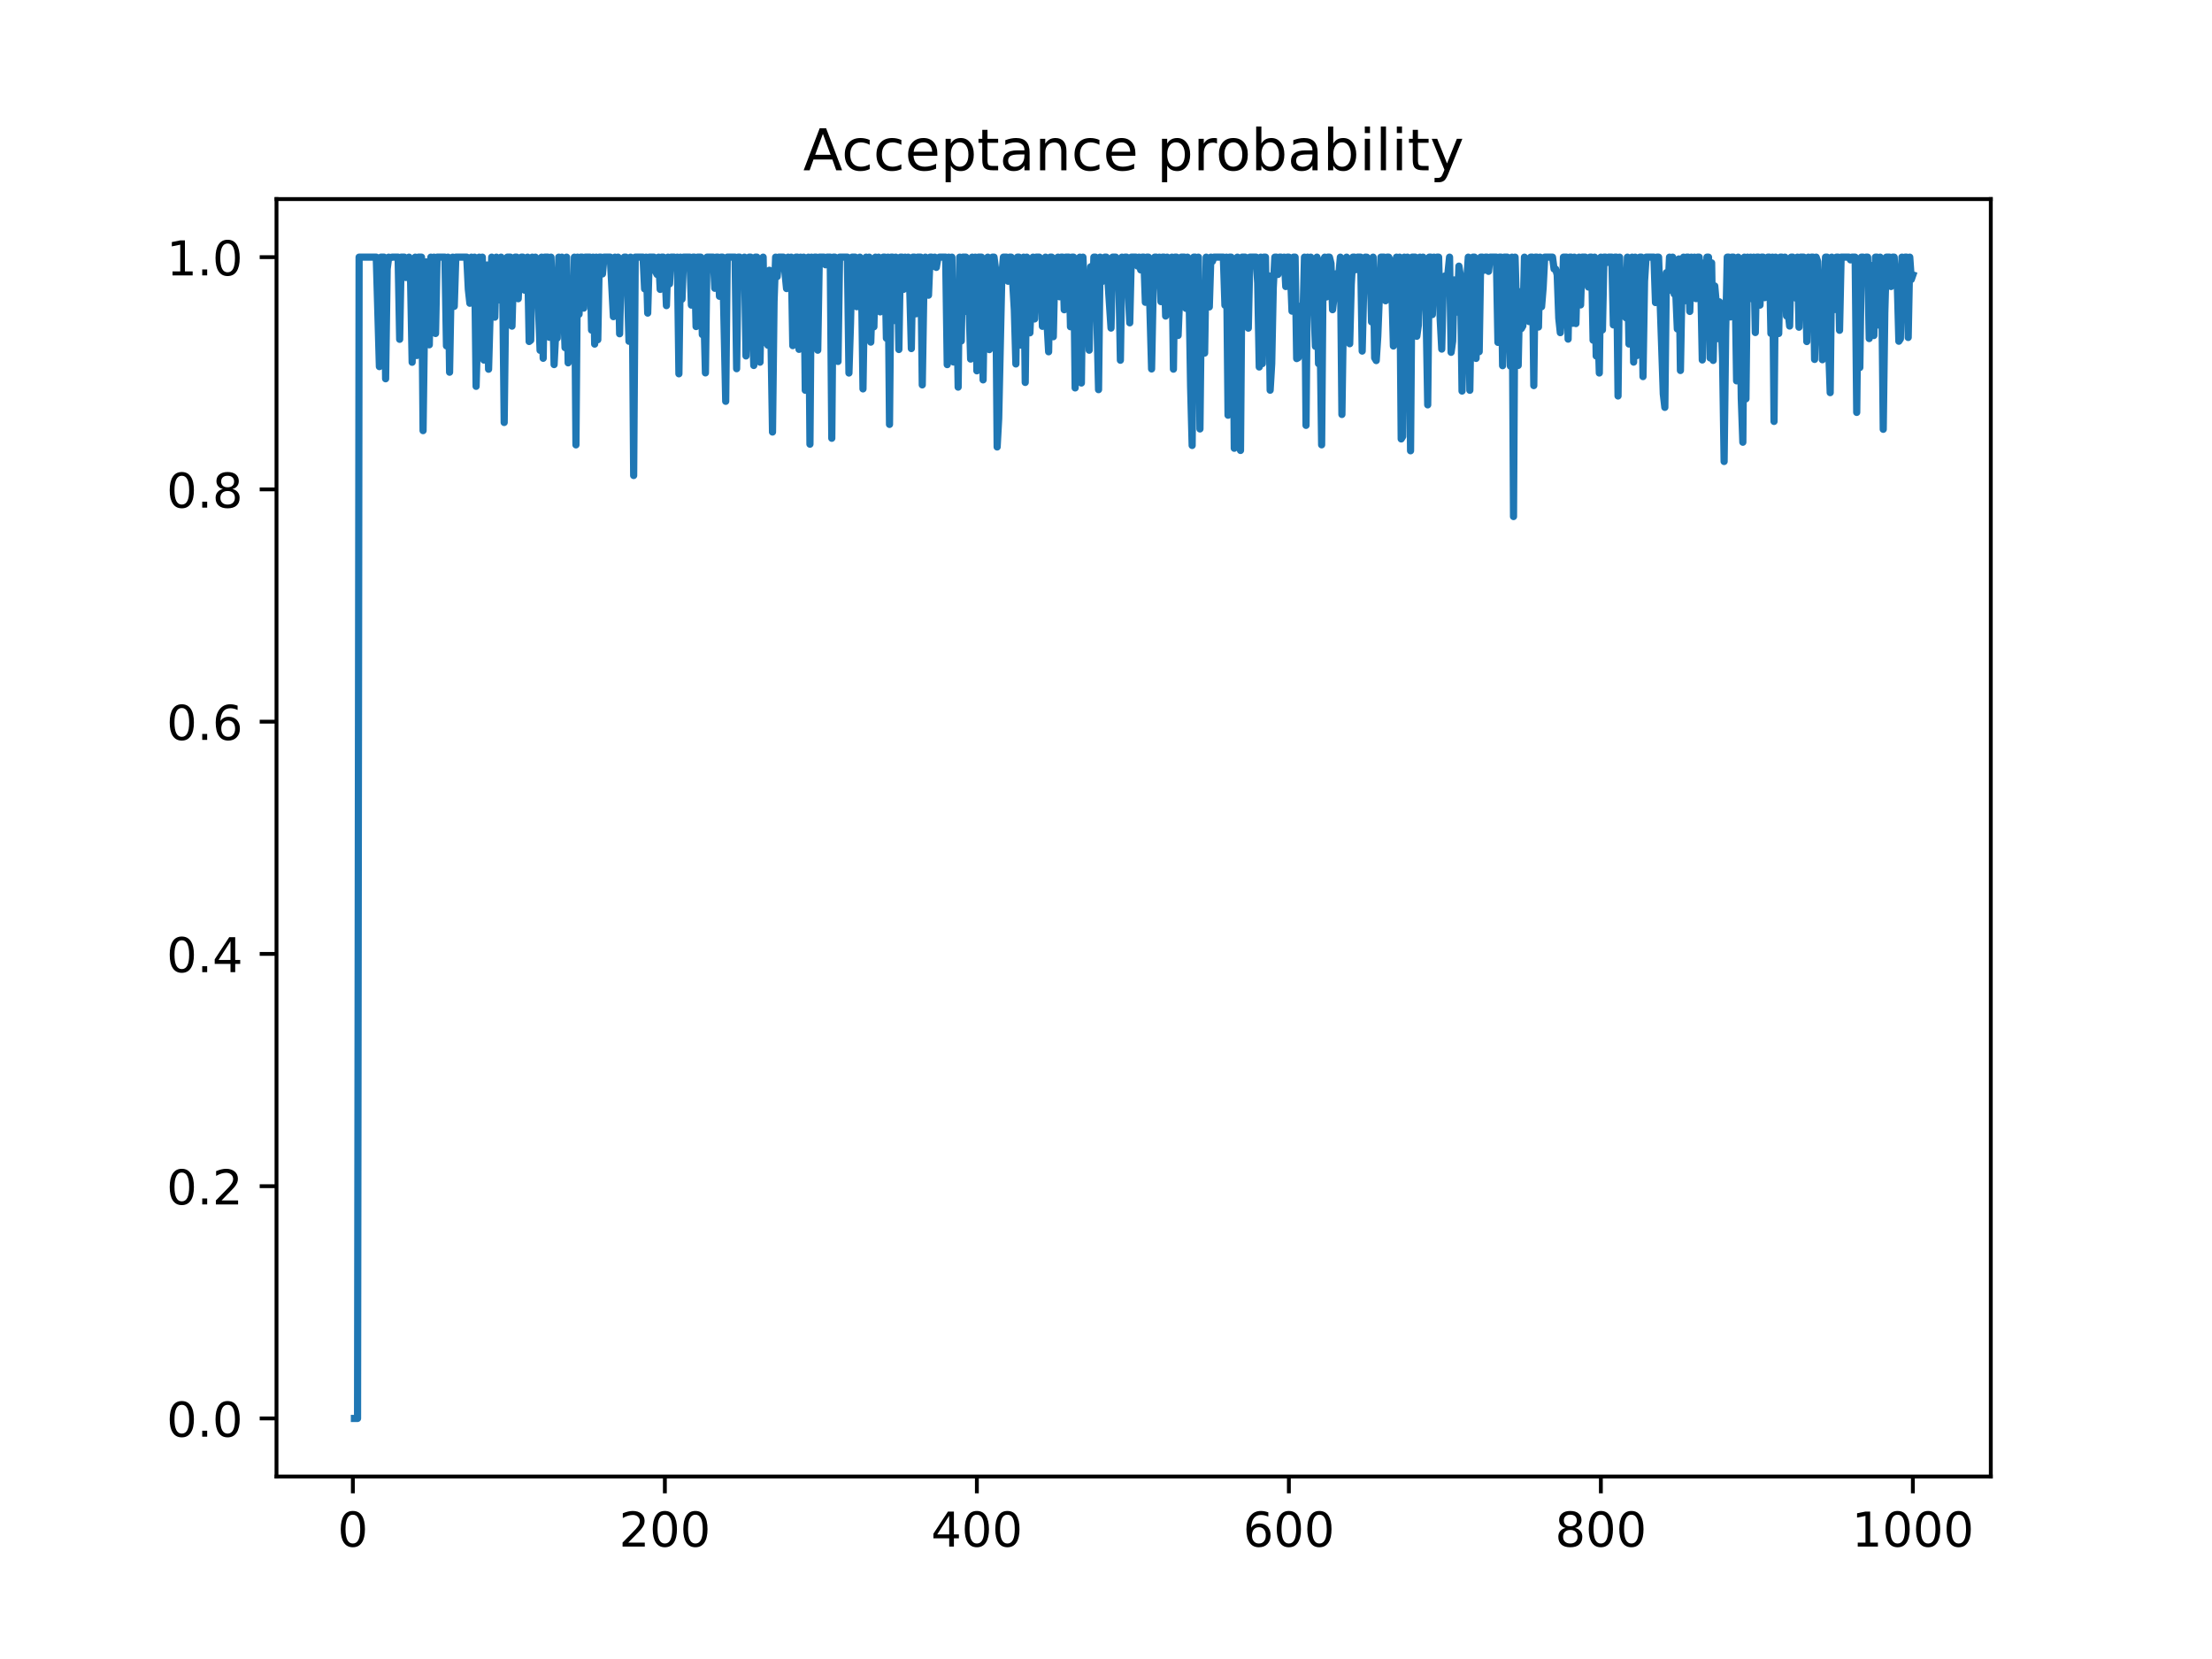 <?xml version="1.0" encoding="utf-8" standalone="no"?>
<!DOCTYPE svg PUBLIC "-//W3C//DTD SVG 1.1//EN"
  "http://www.w3.org/Graphics/SVG/1.1/DTD/svg11.dtd">
<!-- Created with matplotlib (https://matplotlib.org/) -->
<svg height="345.6pt" version="1.1" viewBox="0 0 460.8 345.6" width="460.8pt" xmlns="http://www.w3.org/2000/svg" xmlns:xlink="http://www.w3.org/1999/xlink">
 <defs>
  <style type="text/css">
*{stroke-linecap:butt;stroke-linejoin:round;}
  </style>
 </defs>
 <g id="figure_1">
  <g id="patch_1">
   <path d="M 0 345.6 
L 460.8 345.6 
L 460.8 0 
L 0 0 
z
" style="fill:#ffffff;"/>
  </g>
  <g id="axes_1">
   <g id="patch_2">
    <path d="M 57.6 307.584 
L 414.72 307.584 
L 414.72 41.472 
L 57.6 41.472 
z
" style="fill:#ffffff;"/>
   </g>
   <g id="matplotlib.axis_1">
    <g id="xtick_1">
     <g id="line2d_1">
      <defs>
       <path d="M 0 0 
L 0 3.5 
" id="m5821bf7b52" style="stroke:#000000;stroke-width:0.8;"/>
      </defs>
      <g>
       <use style="stroke:#000000;stroke-width:0.8;" x="73.508" xlink:href="#m5821bf7b52" y="307.584"/>
      </g>
     </g>
     <g id="text_1">
      <!-- 0 -->
      <defs>
       <path d="M 31.781 66.406 
Q 24.172 66.406 20.328 58.906 
Q 16.5 51.422 16.5 36.375 
Q 16.5 21.391 20.328 13.891 
Q 24.172 6.391 31.781 6.391 
Q 39.453 6.391 43.281 13.891 
Q 47.125 21.391 47.125 36.375 
Q 47.125 51.422 43.281 58.906 
Q 39.453 66.406 31.781 66.406 
z
M 31.781 74.219 
Q 44.047 74.219 50.516 64.516 
Q 56.984 54.828 56.984 36.375 
Q 56.984 17.969 50.516 8.266 
Q 44.047 -1.422 31.781 -1.422 
Q 19.531 -1.422 13.062 8.266 
Q 6.594 17.969 6.594 36.375 
Q 6.594 54.828 13.062 64.516 
Q 19.531 74.219 31.781 74.219 
z
" id="DejaVuSans-48"/>
      </defs>
      <g transform="translate(70.326 322.182)scale(0.1 -0.1)">
       <use xlink:href="#DejaVuSans-48"/>
      </g>
     </g>
    </g>
    <g id="xtick_2">
     <g id="line2d_2">
      <g>
       <use style="stroke:#000000;stroke-width:0.8;" x="138.504" xlink:href="#m5821bf7b52" y="307.584"/>
      </g>
     </g>
     <g id="text_2">
      <!-- 200 -->
      <defs>
       <path d="M 19.188 8.297 
L 53.609 8.297 
L 53.609 0 
L 7.328 0 
L 7.328 8.297 
Q 12.938 14.109 22.625 23.891 
Q 32.328 33.688 34.812 36.531 
Q 39.547 41.844 41.422 45.531 
Q 43.312 49.219 43.312 52.781 
Q 43.312 58.594 39.234 62.25 
Q 35.156 65.922 28.609 65.922 
Q 23.969 65.922 18.812 64.312 
Q 13.672 62.703 7.812 59.422 
L 7.812 69.391 
Q 13.766 71.781 18.938 73 
Q 24.125 74.219 28.422 74.219 
Q 39.75 74.219 46.484 68.547 
Q 53.219 62.891 53.219 53.422 
Q 53.219 48.922 51.531 44.891 
Q 49.859 40.875 45.406 35.406 
Q 44.188 33.984 37.641 27.219 
Q 31.109 20.453 19.188 8.297 
z
" id="DejaVuSans-50"/>
      </defs>
      <g transform="translate(128.96 322.182)scale(0.1 -0.1)">
       <use xlink:href="#DejaVuSans-50"/>
       <use x="63.623" xlink:href="#DejaVuSans-48"/>
       <use x="127.246" xlink:href="#DejaVuSans-48"/>
      </g>
     </g>
    </g>
    <g id="xtick_3">
     <g id="line2d_3">
      <g>
       <use style="stroke:#000000;stroke-width:0.8;" x="203.5" xlink:href="#m5821bf7b52" y="307.584"/>
      </g>
     </g>
     <g id="text_3">
      <!-- 400 -->
      <defs>
       <path d="M 37.797 64.312 
L 12.891 25.391 
L 37.797 25.391 
z
M 35.203 72.906 
L 47.609 72.906 
L 47.609 25.391 
L 58.016 25.391 
L 58.016 17.188 
L 47.609 17.188 
L 47.609 0 
L 37.797 0 
L 37.797 17.188 
L 4.891 17.188 
L 4.891 26.703 
z
" id="DejaVuSans-52"/>
      </defs>
      <g transform="translate(193.956 322.182)scale(0.1 -0.1)">
       <use xlink:href="#DejaVuSans-52"/>
       <use x="63.623" xlink:href="#DejaVuSans-48"/>
       <use x="127.246" xlink:href="#DejaVuSans-48"/>
      </g>
     </g>
    </g>
    <g id="xtick_4">
     <g id="line2d_4">
      <g>
       <use style="stroke:#000000;stroke-width:0.8;" x="268.495" xlink:href="#m5821bf7b52" y="307.584"/>
      </g>
     </g>
     <g id="text_4">
      <!-- 600 -->
      <defs>
       <path d="M 33.016 40.375 
Q 26.375 40.375 22.484 35.828 
Q 18.609 31.297 18.609 23.391 
Q 18.609 15.531 22.484 10.953 
Q 26.375 6.391 33.016 6.391 
Q 39.656 6.391 43.531 10.953 
Q 47.406 15.531 47.406 23.391 
Q 47.406 31.297 43.531 35.828 
Q 39.656 40.375 33.016 40.375 
z
M 52.594 71.297 
L 52.594 62.312 
Q 48.875 64.062 45.094 64.984 
Q 41.312 65.922 37.594 65.922 
Q 27.828 65.922 22.672 59.328 
Q 17.531 52.734 16.797 39.406 
Q 19.672 43.656 24.016 45.922 
Q 28.375 48.188 33.594 48.188 
Q 44.578 48.188 50.953 41.516 
Q 57.328 34.859 57.328 23.391 
Q 57.328 12.156 50.688 5.359 
Q 44.047 -1.422 33.016 -1.422 
Q 20.359 -1.422 13.672 8.266 
Q 6.984 17.969 6.984 36.375 
Q 6.984 53.656 15.188 63.938 
Q 23.391 74.219 37.203 74.219 
Q 40.922 74.219 44.703 73.484 
Q 48.484 72.75 52.594 71.297 
z
" id="DejaVuSans-54"/>
      </defs>
      <g transform="translate(258.952 322.182)scale(0.1 -0.1)">
       <use xlink:href="#DejaVuSans-54"/>
       <use x="63.623" xlink:href="#DejaVuSans-48"/>
       <use x="127.246" xlink:href="#DejaVuSans-48"/>
      </g>
     </g>
    </g>
    <g id="xtick_5">
     <g id="line2d_5">
      <g>
       <use style="stroke:#000000;stroke-width:0.8;" x="333.491" xlink:href="#m5821bf7b52" y="307.584"/>
      </g>
     </g>
     <g id="text_5">
      <!-- 800 -->
      <defs>
       <path d="M 31.781 34.625 
Q 24.75 34.625 20.719 30.859 
Q 16.703 27.094 16.703 20.516 
Q 16.703 13.922 20.719 10.156 
Q 24.75 6.391 31.781 6.391 
Q 38.812 6.391 42.859 10.172 
Q 46.922 13.969 46.922 20.516 
Q 46.922 27.094 42.891 30.859 
Q 38.875 34.625 31.781 34.625 
z
M 21.922 38.812 
Q 15.578 40.375 12.031 44.719 
Q 8.5 49.078 8.5 55.328 
Q 8.5 64.062 14.719 69.141 
Q 20.953 74.219 31.781 74.219 
Q 42.672 74.219 48.875 69.141 
Q 55.078 64.062 55.078 55.328 
Q 55.078 49.078 51.531 44.719 
Q 48 40.375 41.703 38.812 
Q 48.828 37.156 52.797 32.312 
Q 56.781 27.484 56.781 20.516 
Q 56.781 9.906 50.312 4.234 
Q 43.844 -1.422 31.781 -1.422 
Q 19.734 -1.422 13.25 4.234 
Q 6.781 9.906 6.781 20.516 
Q 6.781 27.484 10.781 32.312 
Q 14.797 37.156 21.922 38.812 
z
M 18.312 54.391 
Q 18.312 48.734 21.844 45.562 
Q 25.391 42.391 31.781 42.391 
Q 38.141 42.391 41.719 45.562 
Q 45.312 48.734 45.312 54.391 
Q 45.312 60.062 41.719 63.234 
Q 38.141 66.406 31.781 66.406 
Q 25.391 66.406 21.844 63.234 
Q 18.312 60.062 18.312 54.391 
z
" id="DejaVuSans-56"/>
      </defs>
      <g transform="translate(323.948 322.182)scale(0.1 -0.1)">
       <use xlink:href="#DejaVuSans-56"/>
       <use x="63.623" xlink:href="#DejaVuSans-48"/>
       <use x="127.246" xlink:href="#DejaVuSans-48"/>
      </g>
     </g>
    </g>
    <g id="xtick_6">
     <g id="line2d_6">
      <g>
       <use style="stroke:#000000;stroke-width:0.8;" x="398.487" xlink:href="#m5821bf7b52" y="307.584"/>
      </g>
     </g>
     <g id="text_6">
      <!-- 1000 -->
      <defs>
       <path d="M 12.406 8.297 
L 28.516 8.297 
L 28.516 63.922 
L 10.984 60.406 
L 10.984 69.391 
L 28.422 72.906 
L 38.281 72.906 
L 38.281 8.297 
L 54.391 8.297 
L 54.391 0 
L 12.406 0 
z
" id="DejaVuSans-49"/>
      </defs>
      <g transform="translate(385.762 322.182)scale(0.1 -0.1)">
       <use xlink:href="#DejaVuSans-49"/>
       <use x="63.623" xlink:href="#DejaVuSans-48"/>
       <use x="127.246" xlink:href="#DejaVuSans-48"/>
       <use x="190.869" xlink:href="#DejaVuSans-48"/>
      </g>
     </g>
    </g>
   </g>
   <g id="matplotlib.axis_2">
    <g id="ytick_1">
     <g id="line2d_7">
      <defs>
       <path d="M 0 0 
L -3.5 0 
" id="m91b121d112" style="stroke:#000000;stroke-width:0.8;"/>
      </defs>
      <g>
       <use style="stroke:#000000;stroke-width:0.8;" x="57.6" xlink:href="#m91b121d112" y="295.488"/>
      </g>
     </g>
     <g id="text_7">
      <!-- 0.0 -->
      <defs>
       <path d="M 10.688 12.406 
L 21 12.406 
L 21 0 
L 10.688 0 
z
" id="DejaVuSans-46"/>
      </defs>
      <g transform="translate(34.697 299.287)scale(0.1 -0.1)">
       <use xlink:href="#DejaVuSans-48"/>
       <use x="63.623" xlink:href="#DejaVuSans-46"/>
       <use x="95.41" xlink:href="#DejaVuSans-48"/>
      </g>
     </g>
    </g>
    <g id="ytick_2">
     <g id="line2d_8">
      <g>
       <use style="stroke:#000000;stroke-width:0.8;" x="57.6" xlink:href="#m91b121d112" y="247.104"/>
      </g>
     </g>
     <g id="text_8">
      <!-- 0.2 -->
      <g transform="translate(34.697 250.903)scale(0.1 -0.1)">
       <use xlink:href="#DejaVuSans-48"/>
       <use x="63.623" xlink:href="#DejaVuSans-46"/>
       <use x="95.41" xlink:href="#DejaVuSans-50"/>
      </g>
     </g>
    </g>
    <g id="ytick_3">
     <g id="line2d_9">
      <g>
       <use style="stroke:#000000;stroke-width:0.8;" x="57.6" xlink:href="#m91b121d112" y="198.72"/>
      </g>
     </g>
     <g id="text_9">
      <!-- 0.4 -->
      <g transform="translate(34.697 202.519)scale(0.1 -0.1)">
       <use xlink:href="#DejaVuSans-48"/>
       <use x="63.623" xlink:href="#DejaVuSans-46"/>
       <use x="95.41" xlink:href="#DejaVuSans-52"/>
      </g>
     </g>
    </g>
    <g id="ytick_4">
     <g id="line2d_10">
      <g>
       <use style="stroke:#000000;stroke-width:0.8;" x="57.6" xlink:href="#m91b121d112" y="150.336"/>
      </g>
     </g>
     <g id="text_10">
      <!-- 0.6 -->
      <g transform="translate(34.697 154.135)scale(0.1 -0.1)">
       <use xlink:href="#DejaVuSans-48"/>
       <use x="63.623" xlink:href="#DejaVuSans-46"/>
       <use x="95.41" xlink:href="#DejaVuSans-54"/>
      </g>
     </g>
    </g>
    <g id="ytick_5">
     <g id="line2d_11">
      <g>
       <use style="stroke:#000000;stroke-width:0.8;" x="57.6" xlink:href="#m91b121d112" y="101.952"/>
      </g>
     </g>
     <g id="text_11">
      <!-- 0.8 -->
      <g transform="translate(34.697 105.751)scale(0.1 -0.1)">
       <use xlink:href="#DejaVuSans-48"/>
       <use x="63.623" xlink:href="#DejaVuSans-46"/>
       <use x="95.41" xlink:href="#DejaVuSans-56"/>
      </g>
     </g>
    </g>
    <g id="ytick_6">
     <g id="line2d_12">
      <g>
       <use style="stroke:#000000;stroke-width:0.8;" x="57.6" xlink:href="#m91b121d112" y="53.568"/>
      </g>
     </g>
     <g id="text_12">
      <!-- 1.0 -->
      <g transform="translate(34.697 57.367)scale(0.1 -0.1)">
       <use xlink:href="#DejaVuSans-49"/>
       <use x="63.623" xlink:href="#DejaVuSans-46"/>
       <use x="95.41" xlink:href="#DejaVuSans-48"/>
      </g>
     </g>
    </g>
   </g>
   <g id="line2d_13">
    <path clip-path="url(#p15f8e2df98)" d="M 73.833 295.488 
L 74.483 295.488 
L 74.808 53.568 
L 78.382 53.568 
L 79.032 76.37 
L 79.357 53.568 
L 80.007 53.568 
L 80.332 78.903 
L 80.657 56.028 
L 80.982 53.568 
L 81.307 53.713 
L 81.632 53.568 
L 82.932 53.568 
L 83.257 70.686 
L 83.582 53.568 
L 84.232 53.568 
L 84.557 57.814 
L 84.882 56.556 
L 85.207 53.568 
L 85.532 58.429 
L 85.857 75.469 
L 86.182 56.782 
L 86.507 53.568 
L 86.832 74.063 
L 87.157 53.568 
L 87.807 53.568 
L 88.132 89.71 
L 88.457 65.922 
L 88.782 54.549 
L 89.432 71.83 
L 89.757 53.568 
L 90.082 54.608 
L 90.407 53.568 
L 90.732 69.476 
L 91.057 53.568 
L 92.682 53.568 
L 93.007 72.056 
L 93.331 53.568 
L 93.656 77.538 
L 93.981 59.516 
L 94.306 53.568 
L 94.631 63.814 
L 94.956 53.568 
L 97.231 53.568 
L 97.556 60.233 
L 97.881 63.179 
L 98.206 53.568 
L 98.531 61.807 
L 98.856 53.568 
L 99.181 80.48 
L 99.506 69.103 
L 99.831 53.568 
L 100.156 71.563 
L 100.481 53.568 
L 100.806 75.011 
L 101.131 62.733 
L 101.456 55.207 
L 101.781 76.917 
L 102.431 53.568 
L 102.756 62.852 
L 103.081 66.072 
L 103.406 53.568 
L 103.731 59.372 
L 104.056 62.476 
L 104.381 53.568 
L 104.706 58.541 
L 105.031 88.011 
L 105.356 61.481 
L 105.681 53.568 
L 106.331 53.568 
L 106.656 67.944 
L 106.981 56.263 
L 107.306 53.568 
L 107.631 53.568 
L 107.956 62.232 
L 108.281 54.367 
L 108.606 53.568 
L 108.931 53.568 
L 109.255 60.443 
L 109.905 53.568 
L 110.23 71.139 
L 110.555 70.878 
L 110.88 53.568 
L 111.205 61.438 
L 111.53 53.568 
L 111.855 55.242 
L 112.505 72.978 
L 112.83 53.568 
L 113.155 74.638 
L 113.48 53.568 
L 114.13 53.568 
L 114.455 70.268 
L 114.78 53.568 
L 115.105 62.136 
L 115.43 75.95 
L 115.755 69.541 
L 116.08 70.42 
L 116.405 53.568 
L 116.73 59.855 
L 117.055 53.568 
L 117.705 72.426 
L 118.03 53.568 
L 118.355 75.589 
L 119.005 64.294 
L 119.33 72.301 
L 119.655 53.568 
L 119.98 92.675 
L 120.305 53.568 
L 120.63 65.461 
L 120.955 53.568 
L 121.28 53.568 
L 121.605 64.188 
L 121.93 53.568 
L 122.905 53.568 
L 123.23 68.766 
L 123.555 53.568 
L 123.88 71.684 
L 124.205 53.568 
L 124.53 70.779 
L 124.855 53.568 
L 125.179 53.568 
L 125.504 57.071 
L 125.829 53.568 
L 127.129 53.568 
L 127.779 65.966 
L 128.104 53.568 
L 128.429 62.056 
L 128.754 53.568 
L 129.079 69.533 
L 129.404 54.734 
L 129.729 57.459 
L 130.054 53.568 
L 130.379 53.568 
L 130.704 59.842 
L 131.029 71.096 
L 131.354 53.568 
L 131.679 57.232 
L 132.004 99.059 
L 132.329 53.568 
L 133.954 53.568 
L 134.279 60.182 
L 134.604 53.568 
L 134.929 65.226 
L 135.254 53.568 
L 136.229 53.568 
L 136.554 56.539 
L 136.879 57.18 
L 137.204 53.568 
L 137.529 60.286 
L 137.854 53.568 
L 138.179 53.568 
L 138.504 55.88 
L 138.829 63.669 
L 139.154 53.568 
L 139.479 59.138 
L 139.804 53.568 
L 140.454 53.568 
L 140.779 54.812 
L 141.103 53.568 
L 141.428 77.869 
L 141.753 53.568 
L 142.078 62.327 
L 142.403 53.568 
L 143.703 53.568 
L 144.028 63.563 
L 144.353 53.568 
L 144.678 53.568 
L 145.003 68.029 
L 145.328 53.568 
L 145.978 53.568 
L 146.303 69.696 
L 146.628 65.269 
L 146.953 77.681 
L 147.278 53.568 
L 148.578 53.568 
L 148.903 60.054 
L 149.228 53.568 
L 149.553 53.568 
L 149.878 61.722 
L 150.203 53.568 
L 150.528 53.568 
L 151.178 83.603 
L 151.503 53.568 
L 153.128 53.568 
L 153.453 76.809 
L 153.778 53.568 
L 154.103 53.568 
L 154.753 59.166 
L 155.078 53.568 
L 155.403 74.153 
L 155.728 60.182 
L 156.053 53.568 
L 156.378 53.568 
L 157.027 76.135 
L 157.352 53.568 
L 157.677 53.568 
L 158.327 75.453 
L 158.652 58.85 
L 158.977 53.568 
L 159.302 71.365 
L 159.627 66.587 
L 159.952 71.913 
L 160.277 56.295 
L 160.602 70.195 
L 160.927 90.002 
L 161.252 62.84 
L 161.577 53.568 
L 161.902 57.616 
L 162.227 53.568 
L 163.202 53.568 
L 163.852 60.111 
L 164.177 53.568 
L 164.502 58.669 
L 164.827 53.568 
L 165.152 72.005 
L 165.477 59.738 
L 165.802 53.568 
L 166.127 53.568 
L 166.452 72.779 
L 166.777 53.568 
L 167.102 55.211 
L 167.427 53.568 
L 167.752 81.299 
L 168.077 78.553 
L 168.402 53.568 
L 168.727 92.533 
L 169.052 53.568 
L 169.377 59.076 
L 169.702 53.568 
L 170.027 53.568 
L 170.352 72.952 
L 170.677 53.568 
L 171.652 53.568 
L 171.977 55.159 
L 172.302 53.568 
L 172.951 53.568 
L 173.276 91.3 
L 173.601 53.568 
L 173.926 53.568 
L 174.576 75.298 
L 174.901 53.568 
L 176.526 53.568 
L 176.851 77.708 
L 177.176 67.446 
L 177.501 53.568 
L 178.151 53.568 
L 178.476 63.896 
L 178.801 62.57 
L 179.126 53.568 
L 179.451 57.674 
L 179.776 81.013 
L 180.101 60.307 
L 180.426 53.568 
L 180.751 55.885 
L 181.076 53.568 
L 181.401 71.271 
L 181.726 60.874 
L 182.051 68.078 
L 182.376 53.568 
L 182.701 60.808 
L 183.026 53.568 
L 183.351 64.976 
L 183.676 60.167 
L 184.001 53.568 
L 184.326 53.568 
L 184.651 70.458 
L 184.976 53.568 
L 185.301 88.413 
L 185.626 53.568 
L 185.951 53.568 
L 186.276 66.774 
L 186.601 53.568 
L 186.926 54.593 
L 187.251 72.808 
L 187.576 53.568 
L 187.901 53.568 
L 188.226 60.282 
L 188.55 53.568 
L 188.875 57.257 
L 189.2 53.568 
L 189.525 60.421 
L 189.85 72.617 
L 190.175 53.568 
L 190.5 53.568 
L 190.825 65.372 
L 191.15 53.568 
L 191.8 53.568 
L 192.125 80.181 
L 192.45 60.561 
L 192.775 53.568 
L 193.1 55.733 
L 193.425 61.501 
L 193.75 53.568 
L 194.075 53.568 
L 194.4 55.493 
L 194.725 53.568 
L 195.05 55.704 
L 195.375 53.792 
L 195.7 53.568 
L 197 53.568 
L 197.325 75.961 
L 197.65 53.568 
L 197.975 57.773 
L 198.3 53.568 
L 198.625 75.413 
L 199.275 59.443 
L 199.6 80.646 
L 199.925 53.568 
L 200.25 71.034 
L 200.575 53.568 
L 201.225 53.568 
L 201.55 64.999 
L 201.875 63.489 
L 202.2 74.803 
L 202.525 53.568 
L 202.85 57.414 
L 203.175 53.568 
L 203.5 77.251 
L 203.825 53.568 
L 204.474 53.568 
L 204.799 79.137 
L 205.124 58.304 
L 205.449 57.574 
L 205.774 53.568 
L 206.099 72.832 
L 206.749 53.568 
L 207.074 53.568 
L 207.399 56.109 
L 207.724 93.112 
L 208.049 87.147 
L 208.699 57.535 
L 209.024 53.568 
L 209.674 53.568 
L 209.999 58.587 
L 210.324 53.568 
L 210.649 53.568 
L 211.299 64.534 
L 211.624 75.821 
L 211.949 53.568 
L 212.274 53.568 
L 212.599 71.883 
L 212.924 71.133 
L 213.249 53.568 
L 213.574 79.668 
L 213.899 53.568 
L 214.224 55.775 
L 214.549 69.334 
L 215.199 53.568 
L 215.524 66.445 
L 215.849 53.568 
L 216.499 53.568 
L 216.824 57.409 
L 217.149 67.979 
L 217.799 53.568 
L 218.124 67.479 
L 218.449 73.283 
L 218.774 53.568 
L 219.099 53.568 
L 219.424 70.148 
L 219.749 55.888 
L 220.074 53.826 
L 220.398 53.568 
L 220.723 61.82 
L 221.048 53.568 
L 221.373 53.568 
L 221.698 64.531 
L 222.023 53.568 
L 222.673 53.568 
L 222.998 68.072 
L 223.323 53.568 
L 223.648 53.568 
L 223.973 80.811 
L 224.298 63.9 
L 224.623 66.572 
L 224.948 53.568 
L 225.273 79.791 
L 225.598 53.568 
L 225.923 61.241 
L 226.248 58.491 
L 226.573 63.792 
L 226.898 72.955 
L 227.223 55.558 
L 227.548 65.161 
L 227.873 53.568 
L 228.198 53.568 
L 228.848 81.171 
L 229.173 53.568 
L 229.498 58.722 
L 229.823 54.043 
L 230.148 53.568 
L 230.473 53.568 
L 231.448 68.346 
L 231.773 53.568 
L 232.423 53.568 
L 233.073 57.808 
L 233.398 75.044 
L 233.723 53.568 
L 234.048 58.957 
L 234.373 53.568 
L 234.698 53.568 
L 235.348 67.253 
L 235.673 53.568 
L 236.647 53.568 
L 236.972 55.427 
L 237.297 53.568 
L 237.622 56.224 
L 237.947 53.568 
L 238.272 53.568 
L 238.597 62.978 
L 238.922 53.568 
L 239.247 53.568 
L 239.897 76.86 
L 240.222 60.624 
L 240.547 53.568 
L 240.872 53.568 
L 241.197 58.702 
L 241.522 53.568 
L 241.847 62.84 
L 242.172 53.568 
L 242.497 53.568 
L 242.822 65.841 
L 243.147 53.568 
L 243.472 61.666 
L 243.797 60.85 
L 244.122 53.568 
L 244.447 76.903 
L 244.772 53.568 
L 245.097 53.568 
L 245.422 69.885 
L 246.072 53.568 
L 246.722 53.568 
L 247.047 64.238 
L 247.372 53.568 
L 247.697 60.77 
L 248.022 80.482 
L 248.347 92.797 
L 248.672 53.568 
L 248.997 53.568 
L 249.322 53.895 
L 249.647 53.568 
L 249.972 89.357 
L 250.297 60.637 
L 250.622 63.59 
L 250.947 73.559 
L 251.272 53.568 
L 251.597 55.745 
L 251.922 63.942 
L 252.246 53.568 
L 252.571 54.443 
L 252.896 53.568 
L 254.846 53.568 
L 255.171 63.585 
L 255.496 53.568 
L 255.821 86.498 
L 256.146 53.568 
L 256.471 53.568 
L 256.796 54.006 
L 257.121 93.381 
L 257.771 53.568 
L 258.096 60.635 
L 258.421 93.835 
L 258.746 53.568 
L 259.396 53.568 
L 259.721 67.113 
L 260.046 68.36 
L 260.371 53.568 
L 261.671 53.568 
L 261.996 58.929 
L 262.321 76.453 
L 262.646 53.568 
L 262.971 75.754 
L 263.296 53.568 
L 263.621 53.568 
L 263.946 71.706 
L 264.271 57.454 
L 264.596 81.287 
L 264.921 75.75 
L 265.246 59.937 
L 265.571 53.568 
L 265.896 53.568 
L 266.221 57.177 
L 266.546 53.568 
L 266.871 53.568 
L 267.196 54.957 
L 267.521 53.568 
L 267.846 59.692 
L 268.17 53.568 
L 268.495 53.568 
L 268.82 56.737 
L 269.145 64.819 
L 269.47 53.568 
L 269.795 53.568 
L 270.12 74.7 
L 270.445 74.522 
L 270.77 63.813 
L 271.095 64.119 
L 271.42 66.609 
L 271.745 53.568 
L 272.07 88.61 
L 272.395 53.568 
L 272.72 63.781 
L 273.045 53.568 
L 273.37 64.643 
L 273.695 63.191 
L 274.02 72.148 
L 274.345 53.568 
L 274.67 75.751 
L 274.995 69.246 
L 275.32 92.667 
L 275.645 54.219 
L 275.97 53.568 
L 276.295 61.873 
L 276.62 53.568 
L 276.945 53.568 
L 277.27 54.875 
L 277.595 64.518 
L 277.92 61.792 
L 278.245 57.055 
L 278.57 59.539 
L 278.895 57.378 
L 279.22 53.568 
L 279.545 86.343 
L 279.87 64.552 
L 280.195 66.111 
L 280.52 53.568 
L 280.845 56.2 
L 281.17 71.606 
L 281.495 59.217 
L 281.82 53.568 
L 282.145 53.568 
L 282.47 56.184 
L 282.795 53.568 
L 283.445 53.568 
L 283.769 73.139 
L 284.094 59.796 
L 284.419 53.568 
L 284.744 53.583 
L 285.069 55.215 
L 285.394 54.651 
L 285.719 67.057 
L 286.044 53.568 
L 286.369 74.551 
L 286.694 75.115 
L 287.019 70.043 
L 287.669 53.568 
L 288.319 53.568 
L 288.644 62.655 
L 288.969 53.568 
L 289.294 53.568 
L 289.619 54.316 
L 289.944 60.167 
L 290.269 72.086 
L 290.594 57.717 
L 290.919 53.568 
L 291.244 62.38 
L 291.569 53.568 
L 291.894 91.438 
L 292.219 90.915 
L 292.544 53.568 
L 292.869 70.421 
L 293.194 53.568 
L 293.519 59.885 
L 293.844 93.907 
L 294.169 53.568 
L 294.819 53.568 
L 295.144 70.052 
L 295.469 67.737 
L 295.794 53.568 
L 296.119 55.814 
L 296.444 53.568 
L 296.769 57.422 
L 297.094 65.825 
L 297.419 84.34 
L 297.744 53.568 
L 298.069 53.568 
L 298.394 65.531 
L 298.719 53.568 
L 299.044 55.355 
L 299.369 53.568 
L 299.693 53.568 
L 300.018 66.535 
L 300.343 72.725 
L 300.668 58.767 
L 300.993 57.496 
L 301.318 59.972 
L 301.968 53.568 
L 302.293 73.394 
L 302.618 71.053 
L 302.943 58.314 
L 303.268 64.019 
L 303.593 65.023 
L 303.918 55.439 
L 304.243 57.569 
L 304.568 81.468 
L 304.893 67.381 
L 305.218 60.816 
L 305.543 58.611 
L 305.868 53.568 
L 306.193 81.303 
L 306.518 61.301 
L 306.843 53.568 
L 307.168 53.568 
L 307.493 74.662 
L 307.818 59.55 
L 308.143 73.26 
L 308.468 53.568 
L 308.793 53.568 
L 309.118 56.311 
L 309.443 53.568 
L 309.768 53.568 
L 310.093 56.528 
L 310.418 53.568 
L 311.718 53.568 
L 312.043 71.323 
L 312.368 53.568 
L 312.693 53.568 
L 313.018 76.18 
L 313.343 53.568 
L 313.993 53.568 
L 314.643 76.268 
L 314.968 53.568 
L 315.293 107.608 
L 315.617 53.568 
L 316.267 76.127 
L 316.592 60.774 
L 316.917 68.455 
L 317.242 67.884 
L 317.567 53.568 
L 317.892 55.289 
L 318.217 63.258 
L 318.542 66.991 
L 318.867 53.568 
L 319.192 53.568 
L 319.517 80.326 
L 319.842 53.568 
L 320.167 53.568 
L 320.492 68.129 
L 320.817 53.568 
L 321.142 63.898 
L 321.467 59.927 
L 321.792 53.568 
L 323.417 53.568 
L 323.742 56.039 
L 324.067 56.051 
L 324.392 57.242 
L 324.717 66.271 
L 325.042 69.301 
L 325.367 65.133 
L 325.692 53.568 
L 326.342 53.568 
L 326.667 70.645 
L 326.992 53.568 
L 327.317 53.568 
L 327.642 67.347 
L 327.967 53.568 
L 328.292 67.406 
L 328.617 55.039 
L 328.942 53.568 
L 329.267 63.525 
L 329.592 53.568 
L 330.242 53.568 
L 330.892 59.798 
L 331.217 53.568 
L 331.541 53.568 
L 331.866 70.865 
L 332.191 53.568 
L 332.516 74.163 
L 332.841 66.986 
L 333.166 77.705 
L 333.491 53.568 
L 333.816 68.733 
L 334.141 53.568 
L 334.466 53.568 
L 334.791 54.679 
L 335.116 53.568 
L 335.766 53.568 
L 336.091 67.688 
L 336.416 53.568 
L 336.741 53.568 
L 337.066 82.489 
L 337.391 53.568 
L 337.716 64.346 
L 338.041 57.424 
L 338.366 61.148 
L 338.691 66.19 
L 339.016 53.568 
L 339.341 71.671 
L 339.666 71.226 
L 339.991 53.568 
L 340.316 75.434 
L 340.641 53.568 
L 340.966 74.089 
L 341.616 53.568 
L 341.941 53.568 
L 342.266 78.452 
L 342.591 58.564 
L 342.916 53.568 
L 344.541 53.568 
L 344.866 63.034 
L 345.191 53.568 
L 345.516 53.568 
L 346.491 82.068 
L 346.816 84.863 
L 347.141 56.802 
L 347.465 60.626 
L 347.79 53.568 
L 348.115 56.232 
L 348.44 53.568 
L 348.765 61.253 
L 349.09 60.914 
L 349.415 68.528 
L 349.74 53.943 
L 350.065 77.18 
L 350.39 59.296 
L 350.715 53.568 
L 351.04 62.644 
L 351.365 53.568 
L 351.69 53.568 
L 352.015 64.88 
L 352.34 53.568 
L 352.665 60.507 
L 352.99 53.568 
L 353.315 62.211 
L 353.64 53.568 
L 353.965 53.568 
L 354.29 58.458 
L 354.615 74.991 
L 354.94 54.794 
L 355.265 69.242 
L 355.59 53.568 
L 355.915 53.568 
L 356.24 74.566 
L 356.565 54.76 
L 356.89 75.081 
L 357.215 59.567 
L 357.54 63.248 
L 357.865 70.555 
L 358.19 62.88 
L 358.515 65.989 
L 358.84 74.858 
L 359.165 96.139 
L 359.49 69.1 
L 359.815 53.568 
L 360.14 53.568 
L 360.465 66.027 
L 360.79 53.568 
L 361.115 53.568 
L 361.44 57.99 
L 361.765 79.339 
L 362.09 53.568 
L 362.415 59.507 
L 362.74 83 
L 363.065 92.124 
L 363.389 53.568 
L 363.714 83.086 
L 364.039 53.568 
L 364.364 59.884 
L 364.689 53.568 
L 365.014 62.256 
L 365.339 53.568 
L 365.664 69.272 
L 365.989 53.568 
L 366.314 53.568 
L 366.639 63.564 
L 366.964 53.568 
L 367.289 53.568 
L 367.614 62.009 
L 367.939 58.941 
L 368.264 53.568 
L 368.589 53.568 
L 368.914 69.464 
L 369.239 53.568 
L 369.564 87.792 
L 369.889 53.568 
L 370.214 66.62 
L 370.539 69.477 
L 370.864 53.568 
L 371.189 53.568 
L 371.514 56.9 
L 371.839 53.568 
L 372.164 65.823 
L 372.489 64.852 
L 372.814 67.922 
L 373.139 53.568 
L 373.464 53.568 
L 373.789 59.295 
L 374.114 62.111 
L 374.439 53.568 
L 374.764 68.166 
L 375.089 53.568 
L 375.739 53.568 
L 376.064 55.375 
L 376.389 71.152 
L 376.714 53.568 
L 377.039 53.881 
L 377.364 53.568 
L 377.689 53.568 
L 378.014 74.873 
L 378.339 53.568 
L 378.664 54.48 
L 378.989 67.218 
L 379.313 61.601 
L 379.638 74.94 
L 380.288 53.568 
L 380.613 53.568 
L 380.938 72.577 
L 381.263 81.797 
L 381.588 53.568 
L 382.238 64.481 
L 382.563 53.568 
L 382.888 53.568 
L 383.213 68.81 
L 383.538 53.568 
L 385.163 53.568 
L 385.488 54.137 
L 385.813 53.568 
L 386.463 53.568 
L 386.788 85.911 
L 387.113 56.594 
L 387.438 76.566 
L 387.763 53.568 
L 388.088 53.568 
L 388.413 54.897 
L 388.738 53.568 
L 389.063 53.568 
L 389.388 70.529 
L 389.713 55.297 
L 390.038 65.364 
L 390.363 69.898 
L 390.688 53.568 
L 391.013 53.568 
L 391.338 67.707 
L 391.663 53.568 
L 391.988 59.222 
L 392.313 89.431 
L 392.638 65.187 
L 392.963 53.568 
L 393.613 53.568 
L 393.938 59.686 
L 394.263 53.568 
L 394.588 53.568 
L 394.912 58.566 
L 395.237 59.017 
L 395.562 71.086 
L 395.887 70.595 
L 396.212 53.568 
L 396.537 64.66 
L 396.862 53.568 
L 397.187 53.568 
L 397.512 70.299 
L 397.837 53.568 
L 398.162 58.217 
L 398.487 57.27 
L 398.487 57.27 
" style="fill:none;stroke:#1f77b4;stroke-linecap:square;stroke-width:1.5;"/>
   </g>
   <g id="patch_3">
    <path d="M 57.6 307.584 
L 57.6 41.472 
" style="fill:none;stroke:#000000;stroke-linecap:square;stroke-linejoin:miter;stroke-width:0.8;"/>
   </g>
   <g id="patch_4">
    <path d="M 414.72 307.584 
L 414.72 41.472 
" style="fill:none;stroke:#000000;stroke-linecap:square;stroke-linejoin:miter;stroke-width:0.8;"/>
   </g>
   <g id="patch_5">
    <path d="M 57.6 307.584 
L 414.72 307.584 
" style="fill:none;stroke:#000000;stroke-linecap:square;stroke-linejoin:miter;stroke-width:0.8;"/>
   </g>
   <g id="patch_6">
    <path d="M 57.6 41.472 
L 414.72 41.472 
" style="fill:none;stroke:#000000;stroke-linecap:square;stroke-linejoin:miter;stroke-width:0.8;"/>
   </g>
   <g id="text_13">
    <!-- Acceptance probability -->
    <defs>
     <path d="M 34.188 63.188 
L 20.797 26.906 
L 47.609 26.906 
z
M 28.609 72.906 
L 39.797 72.906 
L 67.578 0 
L 57.328 0 
L 50.688 18.703 
L 17.828 18.703 
L 11.188 0 
L 0.781 0 
z
" id="DejaVuSans-65"/>
     <path d="M 48.781 52.594 
L 48.781 44.188 
Q 44.969 46.297 41.141 47.344 
Q 37.312 48.391 33.406 48.391 
Q 24.656 48.391 19.812 42.844 
Q 14.984 37.312 14.984 27.297 
Q 14.984 17.281 19.812 11.734 
Q 24.656 6.203 33.406 6.203 
Q 37.312 6.203 41.141 7.25 
Q 44.969 8.297 48.781 10.406 
L 48.781 2.094 
Q 45.016 0.344 40.984 -0.531 
Q 36.969 -1.422 32.422 -1.422 
Q 20.062 -1.422 12.781 6.344 
Q 5.516 14.109 5.516 27.297 
Q 5.516 40.672 12.859 48.328 
Q 20.219 56 33.016 56 
Q 37.156 56 41.109 55.141 
Q 45.062 54.297 48.781 52.594 
z
" id="DejaVuSans-99"/>
     <path d="M 56.203 29.594 
L 56.203 25.203 
L 14.891 25.203 
Q 15.484 15.922 20.484 11.062 
Q 25.484 6.203 34.422 6.203 
Q 39.594 6.203 44.453 7.469 
Q 49.312 8.734 54.109 11.281 
L 54.109 2.781 
Q 49.266 0.734 44.188 -0.344 
Q 39.109 -1.422 33.891 -1.422 
Q 20.797 -1.422 13.156 6.188 
Q 5.516 13.812 5.516 26.812 
Q 5.516 40.234 12.766 48.109 
Q 20.016 56 32.328 56 
Q 43.359 56 49.781 48.891 
Q 56.203 41.797 56.203 29.594 
z
M 47.219 32.234 
Q 47.125 39.594 43.094 43.984 
Q 39.062 48.391 32.422 48.391 
Q 24.906 48.391 20.391 44.141 
Q 15.875 39.891 15.188 32.172 
z
" id="DejaVuSans-101"/>
     <path d="M 18.109 8.203 
L 18.109 -20.797 
L 9.078 -20.797 
L 9.078 54.688 
L 18.109 54.688 
L 18.109 46.391 
Q 20.953 51.266 25.266 53.625 
Q 29.594 56 35.594 56 
Q 45.562 56 51.781 48.094 
Q 58.016 40.188 58.016 27.297 
Q 58.016 14.406 51.781 6.484 
Q 45.562 -1.422 35.594 -1.422 
Q 29.594 -1.422 25.266 0.953 
Q 20.953 3.328 18.109 8.203 
z
M 48.688 27.297 
Q 48.688 37.203 44.609 42.844 
Q 40.531 48.484 33.406 48.484 
Q 26.266 48.484 22.188 42.844 
Q 18.109 37.203 18.109 27.297 
Q 18.109 17.391 22.188 11.75 
Q 26.266 6.109 33.406 6.109 
Q 40.531 6.109 44.609 11.75 
Q 48.688 17.391 48.688 27.297 
z
" id="DejaVuSans-112"/>
     <path d="M 18.312 70.219 
L 18.312 54.688 
L 36.812 54.688 
L 36.812 47.703 
L 18.312 47.703 
L 18.312 18.016 
Q 18.312 11.328 20.141 9.422 
Q 21.969 7.516 27.594 7.516 
L 36.812 7.516 
L 36.812 0 
L 27.594 0 
Q 17.188 0 13.234 3.875 
Q 9.281 7.766 9.281 18.016 
L 9.281 47.703 
L 2.688 47.703 
L 2.688 54.688 
L 9.281 54.688 
L 9.281 70.219 
z
" id="DejaVuSans-116"/>
     <path d="M 34.281 27.484 
Q 23.391 27.484 19.188 25 
Q 14.984 22.516 14.984 16.5 
Q 14.984 11.719 18.141 8.906 
Q 21.297 6.109 26.703 6.109 
Q 34.188 6.109 38.703 11.406 
Q 43.219 16.703 43.219 25.484 
L 43.219 27.484 
z
M 52.203 31.203 
L 52.203 0 
L 43.219 0 
L 43.219 8.297 
Q 40.141 3.328 35.547 0.953 
Q 30.953 -1.422 24.312 -1.422 
Q 15.922 -1.422 10.953 3.297 
Q 6 8.016 6 15.922 
Q 6 25.141 12.172 29.828 
Q 18.359 34.516 30.609 34.516 
L 43.219 34.516 
L 43.219 35.406 
Q 43.219 41.609 39.141 45 
Q 35.062 48.391 27.688 48.391 
Q 23 48.391 18.547 47.266 
Q 14.109 46.141 10.016 43.891 
L 10.016 52.203 
Q 14.938 54.109 19.578 55.047 
Q 24.219 56 28.609 56 
Q 40.484 56 46.344 49.844 
Q 52.203 43.703 52.203 31.203 
z
" id="DejaVuSans-97"/>
     <path d="M 54.891 33.016 
L 54.891 0 
L 45.906 0 
L 45.906 32.719 
Q 45.906 40.484 42.875 44.328 
Q 39.844 48.188 33.797 48.188 
Q 26.516 48.188 22.312 43.547 
Q 18.109 38.922 18.109 30.906 
L 18.109 0 
L 9.078 0 
L 9.078 54.688 
L 18.109 54.688 
L 18.109 46.188 
Q 21.344 51.125 25.703 53.562 
Q 30.078 56 35.797 56 
Q 45.219 56 50.047 50.172 
Q 54.891 44.344 54.891 33.016 
z
" id="DejaVuSans-110"/>
     <path id="DejaVuSans-32"/>
     <path d="M 41.109 46.297 
Q 39.594 47.172 37.812 47.578 
Q 36.031 48 33.891 48 
Q 26.266 48 22.188 43.047 
Q 18.109 38.094 18.109 28.812 
L 18.109 0 
L 9.078 0 
L 9.078 54.688 
L 18.109 54.688 
L 18.109 46.188 
Q 20.953 51.172 25.484 53.578 
Q 30.031 56 36.531 56 
Q 37.453 56 38.578 55.875 
Q 39.703 55.766 41.062 55.516 
z
" id="DejaVuSans-114"/>
     <path d="M 30.609 48.391 
Q 23.391 48.391 19.188 42.75 
Q 14.984 37.109 14.984 27.297 
Q 14.984 17.484 19.156 11.844 
Q 23.344 6.203 30.609 6.203 
Q 37.797 6.203 41.984 11.859 
Q 46.188 17.531 46.188 27.297 
Q 46.188 37.016 41.984 42.703 
Q 37.797 48.391 30.609 48.391 
z
M 30.609 56 
Q 42.328 56 49.016 48.375 
Q 55.719 40.766 55.719 27.297 
Q 55.719 13.875 49.016 6.219 
Q 42.328 -1.422 30.609 -1.422 
Q 18.844 -1.422 12.172 6.219 
Q 5.516 13.875 5.516 27.297 
Q 5.516 40.766 12.172 48.375 
Q 18.844 56 30.609 56 
z
" id="DejaVuSans-111"/>
     <path d="M 48.688 27.297 
Q 48.688 37.203 44.609 42.844 
Q 40.531 48.484 33.406 48.484 
Q 26.266 48.484 22.188 42.844 
Q 18.109 37.203 18.109 27.297 
Q 18.109 17.391 22.188 11.75 
Q 26.266 6.109 33.406 6.109 
Q 40.531 6.109 44.609 11.75 
Q 48.688 17.391 48.688 27.297 
z
M 18.109 46.391 
Q 20.953 51.266 25.266 53.625 
Q 29.594 56 35.594 56 
Q 45.562 56 51.781 48.094 
Q 58.016 40.188 58.016 27.297 
Q 58.016 14.406 51.781 6.484 
Q 45.562 -1.422 35.594 -1.422 
Q 29.594 -1.422 25.266 0.953 
Q 20.953 3.328 18.109 8.203 
L 18.109 0 
L 9.078 0 
L 9.078 75.984 
L 18.109 75.984 
z
" id="DejaVuSans-98"/>
     <path d="M 9.422 54.688 
L 18.406 54.688 
L 18.406 0 
L 9.422 0 
z
M 9.422 75.984 
L 18.406 75.984 
L 18.406 64.594 
L 9.422 64.594 
z
" id="DejaVuSans-105"/>
     <path d="M 9.422 75.984 
L 18.406 75.984 
L 18.406 0 
L 9.422 0 
z
" id="DejaVuSans-108"/>
     <path d="M 32.172 -5.078 
Q 28.375 -14.844 24.75 -17.812 
Q 21.141 -20.797 15.094 -20.797 
L 7.906 -20.797 
L 7.906 -13.281 
L 13.188 -13.281 
Q 16.891 -13.281 18.938 -11.516 
Q 21 -9.766 23.484 -3.219 
L 25.094 0.875 
L 2.984 54.688 
L 12.5 54.688 
L 29.594 11.922 
L 46.688 54.688 
L 56.203 54.688 
z
" id="DejaVuSans-121"/>
    </defs>
    <g transform="translate(167.321 35.472)scale(0.12 -0.12)">
     <use xlink:href="#DejaVuSans-65"/>
     <use x="66.658" xlink:href="#DejaVuSans-99"/>
     <use x="121.639" xlink:href="#DejaVuSans-99"/>
     <use x="176.619" xlink:href="#DejaVuSans-101"/>
     <use x="238.143" xlink:href="#DejaVuSans-112"/>
     <use x="301.619" xlink:href="#DejaVuSans-116"/>
     <use x="340.828" xlink:href="#DejaVuSans-97"/>
     <use x="402.107" xlink:href="#DejaVuSans-110"/>
     <use x="465.486" xlink:href="#DejaVuSans-99"/>
     <use x="520.467" xlink:href="#DejaVuSans-101"/>
     <use x="581.99" xlink:href="#DejaVuSans-32"/>
     <use x="613.777" xlink:href="#DejaVuSans-112"/>
     <use x="677.254" xlink:href="#DejaVuSans-114"/>
     <use x="716.117" xlink:href="#DejaVuSans-111"/>
     <use x="777.299" xlink:href="#DejaVuSans-98"/>
     <use x="840.775" xlink:href="#DejaVuSans-97"/>
     <use x="902.055" xlink:href="#DejaVuSans-98"/>
     <use x="965.531" xlink:href="#DejaVuSans-105"/>
     <use x="993.314" xlink:href="#DejaVuSans-108"/>
     <use x="1021.098" xlink:href="#DejaVuSans-105"/>
     <use x="1048.881" xlink:href="#DejaVuSans-116"/>
     <use x="1088.09" xlink:href="#DejaVuSans-121"/>
    </g>
   </g>
  </g>
 </g>
 <defs>
  <clipPath id="p15f8e2df98">
   <rect height="266.112" width="357.12" x="57.6" y="41.472"/>
  </clipPath>
 </defs>
</svg>
